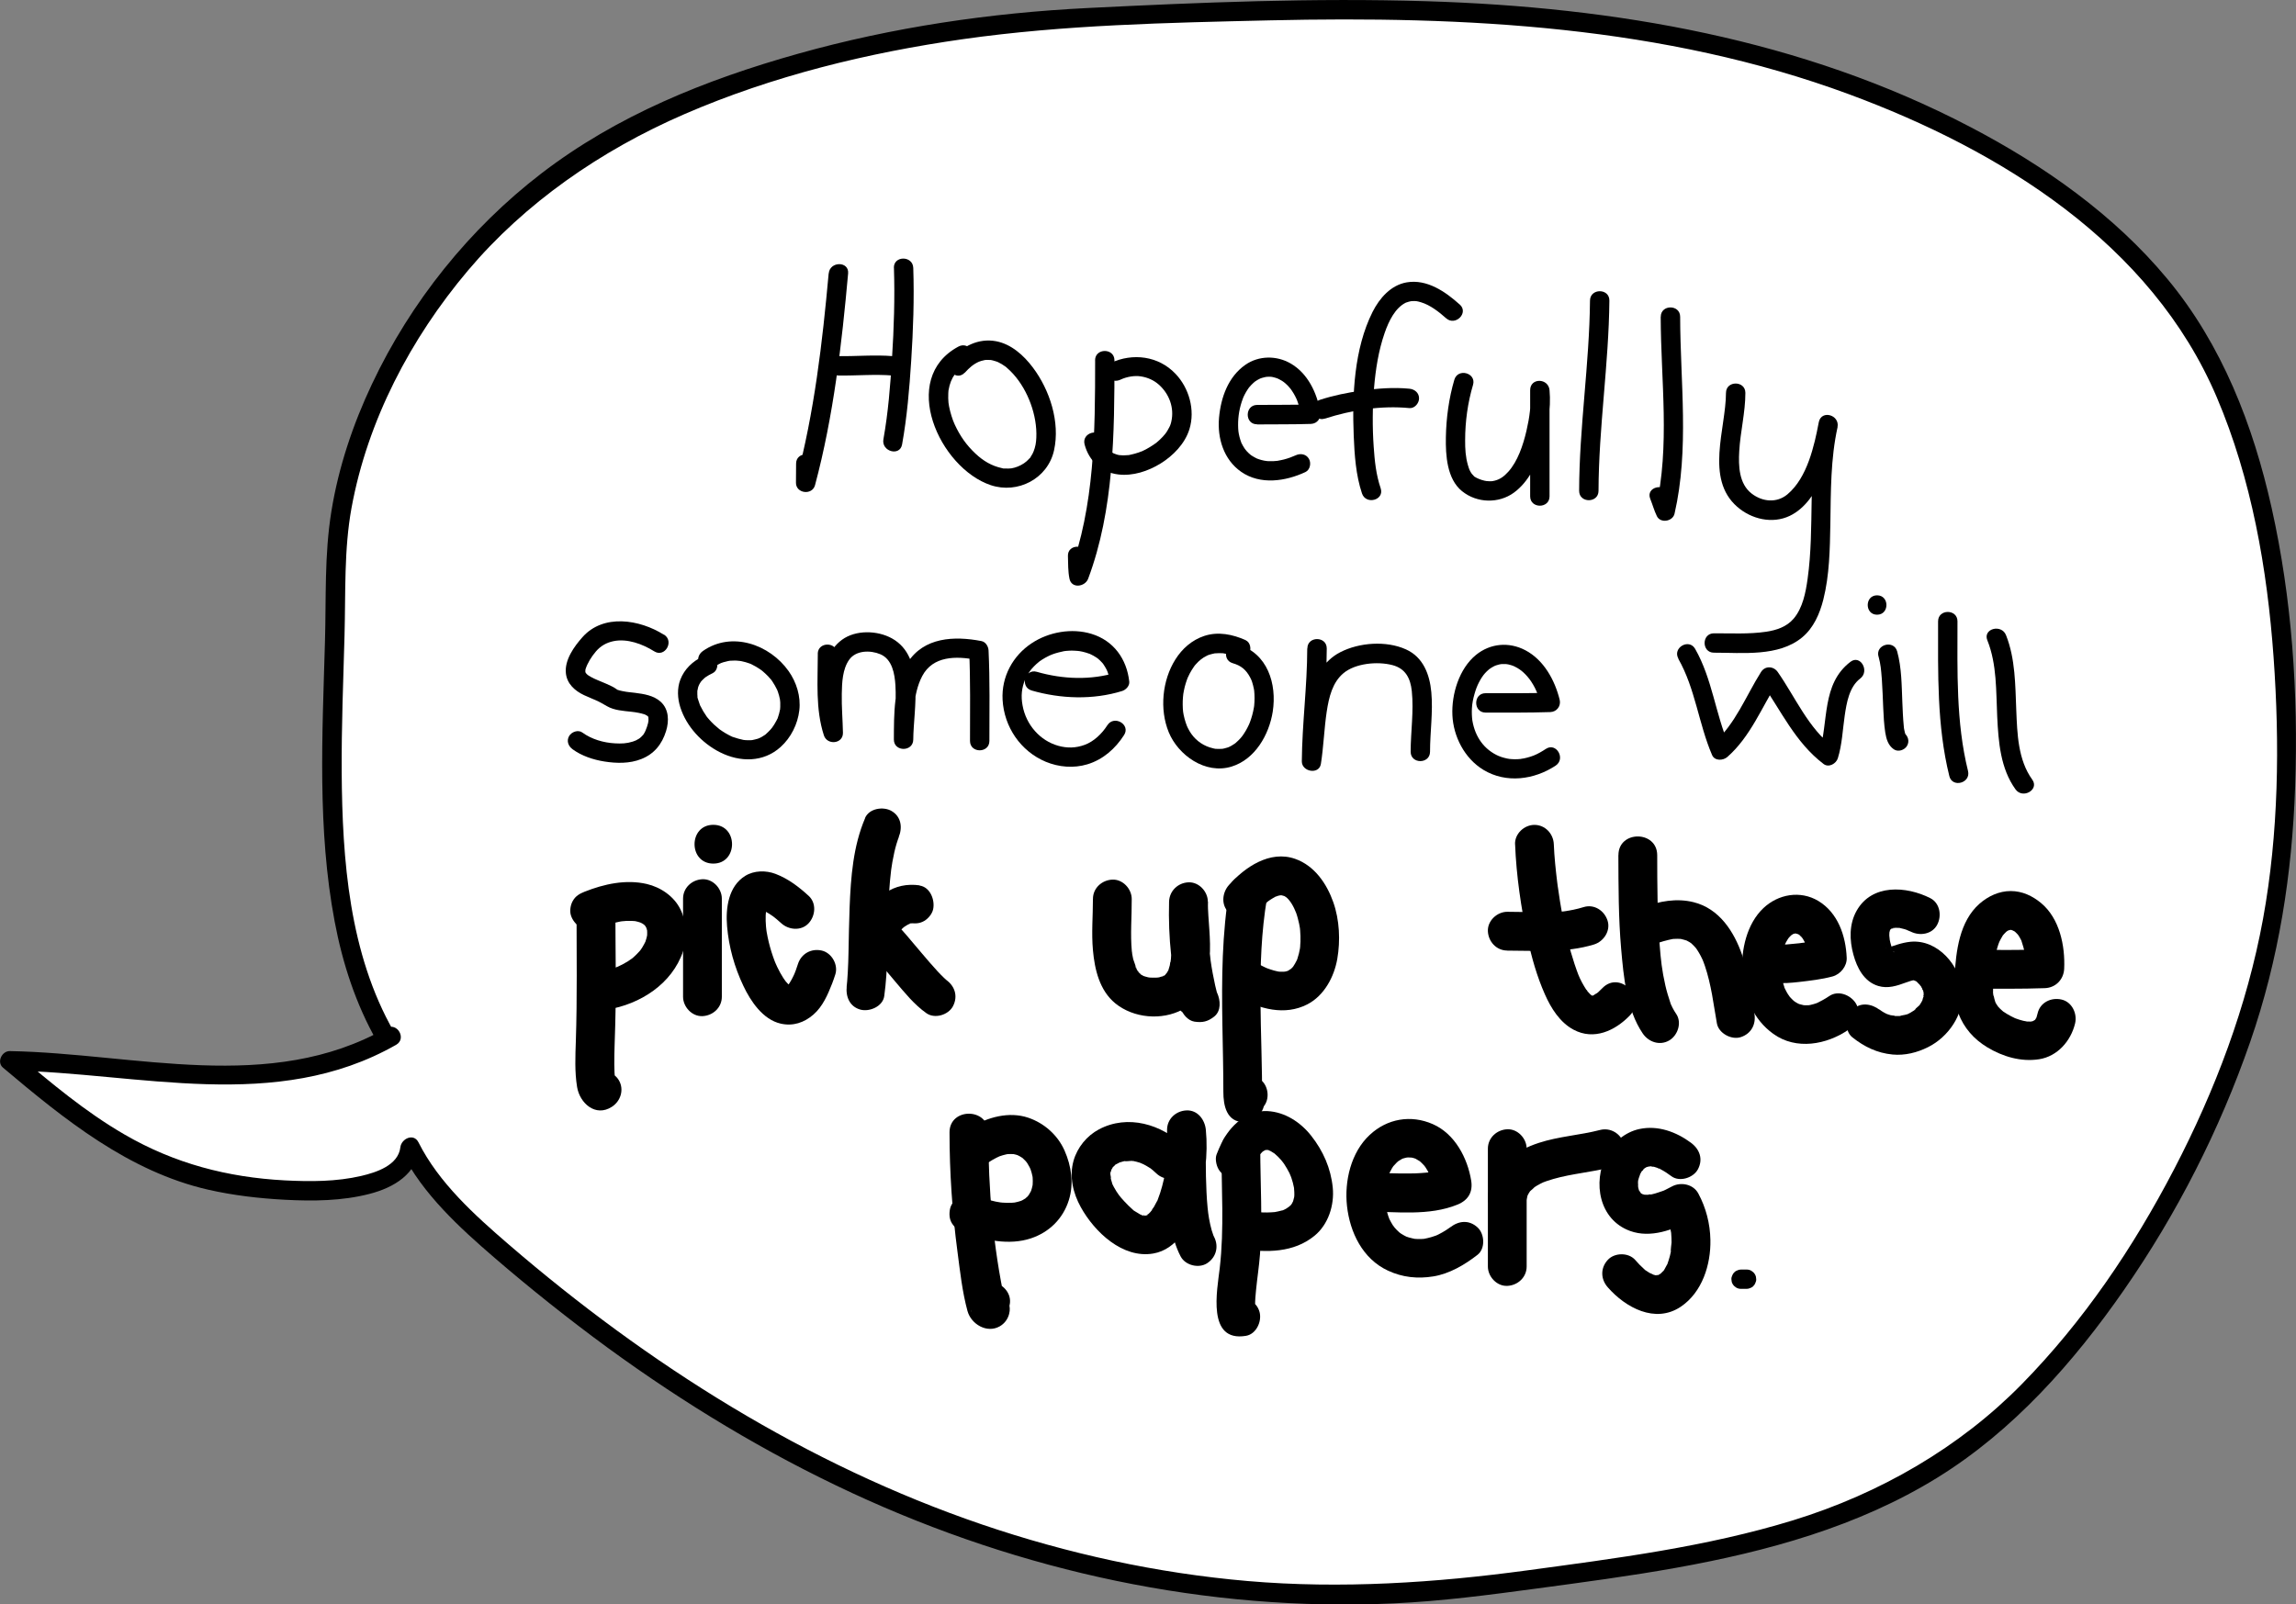 <?xml version="1.0" encoding="UTF-8"?><svg id="Layer_1" xmlns="http://www.w3.org/2000/svg" viewBox="0 0 355.26 248.32"><rect x="0" y="0" width="355.26" height="248.32" fill="#808080" stroke="none"/><defs><style>.cls-1,.cls-2{stroke-width:0px;}.cls-2{fill:#fff;}</style></defs><path class="cls-2" d="m59.62,160.4c-11.46-19.82-7.64-48.8-7.66-71.63-.02-25.29,17.82-52.29,39.41-65.35C113.77,9.88,143.09,3.92,168.86,2.71c29.84-1.4,60.66-2.63,89.85,2.77,29.29,5.42,66.83,21.01,82.04,48.04,12.68,22.54,14.84,57.24,11.73,83.23-3.46,29.01-22.24,64.89-44.4,83.99s-49.76,20.73-76.18,24.4c-58.63,8.14-110.95-13.84-155.19-52.29-4.71-4.09-10.68-9.99-13.26-15.31-.88,9.59-25.75,6.7-32.48,4.7-12.08-3.59-19.96-10.06-29.46-18.09,20.4.31,40.54,6.93,59.01-3.76"/><path class="cls-1" d="m60.92,159.64c-6.89-12.08-7.96-26.52-8.05-40.14-.04-7.08.24-14.15.44-21.23.18-6.57-.1-13.17,1.08-19.66,2.48-13.54,9.16-26.24,17.99-36.71s20.55-18.61,33.51-24.23c13.68-5.93,28.37-9.51,43.11-11.61,15.67-2.23,31.66-2.54,47.46-2.91,30.29-.69,61,.84,89.67,11.45,23.41,8.66,46.73,23.06,56.87,46.88,5.39,12.66,7.81,26.57,8.79,40.23.96,13.39.79,27.26-1.63,40.5-2.47,13.52-7.43,26.59-13.76,38.75s-14.03,23.55-23.58,33.28-21.87,16.9-35.34,21.05c-13.44,4.13-27.44,5.9-41.33,7.78s-28.64,2.88-43.11,1.63c-14-1.21-27.82-4.23-41.12-8.76-27.07-9.24-51.67-24.76-73.25-43.37-5.24-4.52-10.77-9.5-13.92-15.77-.74-1.47-2.64-.57-2.8.76-.32,2.81-3.75,3.9-6.05,4.44-3.84.9-7.91.89-11.83.69-8.88-.47-17.07-2.61-24.82-7.11-6.03-3.49-11.37-7.99-16.67-12.46l-1.06,2.56c20.09.36,41.14,6.63,59.77-3.97,1.68-.95.17-3.55-1.51-2.59-18.01,10.24-38.83,3.91-58.26,3.56-1.23-.02-2.07,1.71-1.06,2.56,9.43,7.96,19.46,16.09,31.79,18.9,3.87.88,7.87,1.34,11.83,1.55,4.34.23,8.87.19,13.1-.91,3.75-.97,7.31-3.06,7.78-7.22l-2.8.76c3.25,6.49,8.96,11.7,14.39,16.38s11.51,9.53,17.54,13.94c11.84,8.63,24.43,16.25,37.72,22.42,26.21,12.17,54.93,18.43,83.85,17.1,7.42-.34,14.75-1.31,22.11-2.3,7.19-.97,14.39-1.92,21.53-3.2,14.08-2.52,28.21-6.38,40.48-13.97,11.7-7.23,21.06-17.81,28.85-29.02,8.21-11.81,14.83-24.82,19.54-38.41,4.45-12.83,6.49-26,6.96-39.55.5-14.41-.49-29.01-3.64-43.1-2.86-12.81-7.68-25.27-16.14-35.45-8.25-9.94-19.11-17.56-30.49-23.51C278.87,6.04,249.85,1.09,220.78.19c-17.49-.54-35.01.18-52.47,1.05-15.09.75-30.18,2.97-44.73,7.05s-28.18,9.62-39.81,18.55c-11.12,8.54-20.23,19.91-26.21,32.59-2.95,6.24-5.17,12.85-6.28,19.68s-.8,13.5-1,20.26c-.41,14.4-1.19,29.01,1.5,43.25,1.22,6.48,3.28,12.81,6.55,18.55.96,1.68,3.55.17,2.59-1.51h0Z"/><path class="cls-1" d="m128.22,42.31c-.97,10.74-2.23,21.53-5.01,31.98l2.95.4c.02-.97.03-1.95.02-2.92-.02-1.93-3.02-1.93-3,0,0,.97,0,1.95-.02,2.92-.04,1.69,2.51,2.03,2.95.4,2.86-10.7,4.13-21.77,5.12-32.77.17-1.92-2.83-1.91-3,0h0Z"/><path class="cls-1" d="m138.32,41.47c.15,4.66,0,9.34-.3,13.99-.26,4.19-.59,8.4-1.33,12.53-.34,1.89,2.55,2.7,2.89.8.77-4.27,1.13-8.62,1.41-12.94.31-4.78.48-9.59.32-14.38-.06-1.93-3.06-1.93-3,0h0Z"/><path class="cls-1" d="m138.14,55.12c-2.8-.23-5.61.04-8.41,0-.78,0-1.54.7-1.5,1.5s.66,1.49,1.5,1.5c2.8.04,5.61-.23,8.41,0,.78.06,1.53-.74,1.5-1.5-.04-.87-.66-1.43-1.5-1.5h0Z"/><path class="cls-1" d="m149.29,57.68c.7-.76,1.28-1.3,2.23-1.72-.23.1.22-.08.31-.1.17-.05.35-.09.53-.13.42-.09-.19.01.06-.01.09,0,.17-.02.26-.02.22,0,.43,0,.65.02.23.02-.24-.04-.01,0,.11.02.21.04.32.07.17.04.34.1.5.15.08.03.17.06.25.09-.26-.1-.04-.02,0,0,.2.1.41.21.6.32.18.11.36.23.53.35.25.18.02,0,.26.21.36.31.7.64,1.02,1,2.26,2.51,3.71,6.41,3.55,9.84-.04.77-.11,1.33-.46,2.23.1-.27-.08.16-.12.24-.09.17-.19.34-.3.5-.17.27.08-.03-.2.25-.13.14-.27.28-.41.41-.5.45-1.22.82-1.88,1-.1.03-.57.12-.48.11s-.38.03-.48.03c-.18,0-.36,0-.55-.01-.42-.01,0,.04-.42-.05-1.6-.34-2.91-1.12-4.11-2.25-1.41-1.32-2.4-2.74-3.23-4.54-.32-.69-.68-1.83-.86-2.77-.09-.46-.11-.66-.13-1.28,0-.25,0-.5.01-.75,0-.1.01-.2.02-.3.04-.47-.06.28.02-.18.33-1.97,1.26-3.21,3.04-4.16s.19-3.5-1.51-2.59c-9.25,4.96-2.94,18.79,5,21.45,4.19,1.4,8.82-1.01,9.79-5.38s-.66-9.37-3.29-12.85c-1.41-1.87-3.32-3.6-5.69-4.05-2.71-.5-5.15.78-6.95,2.74-1.3,1.42.81,3.55,2.12,2.12h0Z"/><path class="cls-1" d="m169.45,55.77c0,11.02-.06,22.55-3.97,33h2.89c-.18-.89-.1-1.81-.13-2.71-.07-1.93-3.07-1.93-3,0,.04,1.19,0,2.34.24,3.51.32,1.58,2.42,1.26,2.89,0,4-10.69,4.07-22.54,4.07-33.8,0-1.93-3-1.93-3,0h0Z"/><path class="cls-1" d="m173.39,58.75c1.01-.47,2.21-.64,3.1-.5,1.1.16,2.05.61,2.78,1.25,1.63,1.42,2.47,3.62,1.96,5.78-.04.19-.1.38-.17.56,0,0-.15.37-.06.15s-.07.14-.08.15c-.1.18-.19.36-.3.54-.06.09-.11.18-.17.26-.04.05-.31.42-.11.16-.27.34-.57.66-.89.96-.16.15-.33.3-.5.44.01-.01-.33.26-.17.13.11-.09-.25.17-.29.2-.38.26-.77.49-1.17.71-.2.11-.41.2-.61.3-.27.12-.07.03-.02,0-.17.07-.33.13-.5.19-.41.14-.84.26-1.27.35-.08.02-.17.03-.25.05-.41.09.31,0-.1.01-.25.01-.49.04-.74.04-.22,0-.44-.02-.66-.04-.23-.02.35.09,0,0-.11-.03-.23-.05-.34-.08-.13-.03-.73-.29-.39-.12-.2-.1-.4-.21-.59-.33-.31-.2.2.22-.06-.04-.08-.08-.17-.16-.25-.24-.07-.07-.13-.15-.2-.22-.07-.08-.05-.06.05.07-.05-.07-.1-.13-.14-.2-.13-.22-.27-.45-.37-.69.03.06.09.25,0-.03-.06-.19-.12-.37-.17-.56-.5-1.86-3.39-1.07-2.89.8.68,2.54,2.58,4.31,5.2,4.63,2.27.28,4.64-.51,6.55-1.69s3.77-3.04,4.47-5.32c.91-2.96-.05-6.36-2.16-8.57-2.64-2.77-6.61-3.26-10.01-1.68-.73.34-.92,1.4-.54,2.05.44.75,1.32.88,2.05.54h0Z"/><path class="cls-1" d="m194.51,65.69c2.77-.03,5.55.01,8.32-.08,1.04-.04,1.62-.93,1.45-1.9-.51-2.92-1.93-5.93-4.59-7.46-2.16-1.25-4.92-1.23-6.99.21-2.67,1.86-3.8,5.07-4.08,8.21s.72,6.47,3.42,8.35c2.97,2.07,6.87,1.48,9.95.04.73-.34.92-1.4.54-2.05-.44-.75-1.32-.88-2.05-.54-.48.22-1.14.47-1.8.64-.3.08-.6.13-.9.19-.28.05.09,0-.19.03-.17.01-.34.03-.5.04-.3.01-.61.01-.91,0-.14,0-.27-.02-.41-.04.29.03-.1-.02-.19-.04-.26-.05-.51-.12-.76-.2-.12-.04-.24-.08-.36-.13-.16-.06.05.02.07.03-.1-.04-.19-.09-.28-.14-.22-.11-.43-.25-.65-.38-.05-.03-.1-.07-.15-.11.02.01.19.15.06.04-.11-.09-.22-.19-.33-.29-.18-.17-.35-.36-.51-.56.19.23-.07-.1-.11-.16-.08-.13-.16-.26-.24-.39-.07-.12-.12-.24-.19-.36-.13-.25.03.12-.07-.15-.11-.29-.2-.59-.28-.89-.04-.17-.08-.34-.11-.51-.01-.06-.06-.43-.04-.22-.04-.35-.06-.71-.06-1.06-.01-1.4.22-2.75.73-4.1.03-.07.05-.14.08-.21.09-.23-.08.18.02-.05.06-.13.12-.26.19-.39.14-.26.28-.52.45-.77.07-.11.15-.21.22-.32-.15.21.01-.02.08-.09.18-.21.38-.42.59-.61.09-.08.18-.15.27-.23-.2.16-.05.04.06-.04.2-.13.4-.26.62-.36.05-.03.36-.16.16-.08s.15-.05.22-.07c.22-.07.44-.11.66-.16.09-.02-.3.02.01,0,.1,0,.21-.01.31-.02s.21,0,.31,0c.07,0,.49.05.27.02s.11.02.16.04c.1.02.21.05.31.08s.2.06.31.1c.14.05.36.16.09.03.25.13.5.25.73.4.11.07.22.15.33.23-.24-.17.02.02.11.1.22.19.42.39.61.61.1.11.2.23.29.34-.17-.22.1.15.15.23.18.27.35.55.5.84.08.15.15.31.22.46s.01.02,0-.01c.04.09.08.19.11.29.3.78.5,1.6.64,2.42l1.45-1.9c-2.77.09-5.55.05-8.32.08-1.93.02-1.93,3.02,0,3h0Z"/><path class="cls-1" d="m225.87,47.14c-2.21-1.99-5.06-3.97-8.2-3.44-2.46.42-4.21,2.44-5.29,4.57-2.87,5.72-3.17,12.89-2.92,19.16.12,2.96.33,6.11,1.28,8.94.61,1.82,3.51,1.04,2.89-.8-.72-2.13-.93-4.24-1.08-6.44-.21-3.04-.19-6.11.06-9.14.24-2.84.69-5.71,1.62-8.41.67-1.95,1.67-3.94,3.3-4.74.14-.07.74-.23.95-.24.64-.02.77,0,1.41.19,1.39.42,2.73,1.45,3.86,2.46,1.43,1.29,3.56-.83,2.12-2.12h0Z"/><path class="cls-1" d="m205.01,64.79c4.13-1.34,8.73-2.05,13.06-1.63.81.08,1.5-.75,1.5-1.5,0-.88-.69-1.42-1.5-1.5-2.47-.24-4.95-.04-7.39.3-2.19.3-4.37.75-6.47,1.43-1.83.59-1.05,3.49.8,2.89h0Z"/><path class="cls-1" d="m225.04,58.74c-.85,2.87-1.27,5.96-1.32,8.95-.05,2.77.16,6.44,2.5,8.33s5.7,1.92,8.01.24,3.61-4.48,4.42-7.16,1.37-5.83,1.11-8.71c-.17-1.89-3-1.96-3,0v16.43c0,1.93,3,1.93,3,0v-16.43h-3c.2,2.22-.09,4.2-.57,6.28-.53,2.28-1.37,4.74-2.81,6.34-.67.74-1.27,1.17-2.09,1.38-.14.03-.28.07-.42.09.28-.04-.04,0-.11,0-.13,0-.25,0-.38,0,0,0-.5-.04-.22,0-.57-.07-1.18-.26-1.67-.51-.1-.05-.2-.11-.3-.17-.21-.14.24.23-.08-.05-.07-.07-.45-.52-.32-.33-.4-.55-.48-.83-.66-1.43-.37-1.28-.44-2.52-.43-3.86,0-2.87.4-5.8,1.22-8.56.55-1.85-2.34-2.65-2.89-.8h0Z"/><path class="cls-1" d="m246.02,46.52c-.09,9.84-1.66,19.6-1.68,29.45,0,1.93,3,1.93,3,0,.03-9.85,1.59-19.61,1.68-29.45.02-1.93-2.98-1.93-3,0h0Z"/><path class="cls-1" d="m256.96,49.04c.02,9.85,1.47,19.97-.76,29.68l2.74-.36c-.3-.63-.46-1.31-.71-1.96-.71-1.77-3.61-1-2.89.8.36.89.6,1.8,1.02,2.67.55,1.17,2.46.85,2.74-.36,2.3-10,.89-20.34.87-30.48,0-1.93-3-1.93-3,0h0Z"/><path class="cls-1" d="m267.06,60.82c-.01,5.53-3.26,13.25,1.73,17.61,2.2,1.93,5.44,2.7,8.14,1.41,2.41-1.15,3.97-3.62,5.02-5.97,1.11-2.48,1.85-5.1,2.37-7.77.36-1.88-2.47-2.7-2.89-.8-1.78,8.01-.61,16.22-1.74,24.29-.29,2.09-.75,4.5-2.16,6.16-1.08,1.27-2.66,1.79-4.27,2.03-2.65.39-5.39.23-8.06.24-1.93,0-1.93,3,0,3,4.41-.01,10.01.66,13.66-2.38,1.76-1.46,2.71-3.66,3.26-5.83.96-3.8,1.02-7.84,1.09-11.74.08-5.02.03-10.05,1.12-14.98l-2.89-.8c-.73,3.75-1.8,8.64-4.87,11.22-1.65,1.38-3.86,1.17-5.53-.11-1.98-1.52-2.06-4.29-1.93-6.56.17-3.02.95-6,.95-9.03,0-1.93-3-1.93-3,0h0Z"/><path class="cls-1" d="m102.71,98.23c-3.73-2.35-9.34-3.28-12.59.39-1.29,1.45-2.78,3.52-2.56,5.58.17,1.64,1.39,2.72,2.81,3.39.37.17.74.33,1.12.49.14.06.28.12.42.18.08.03.16.07.24.1.39.16-.16-.07.06.03.6.26,1.14.58,1.71.91,1.13.65,2.5.72,3.76.86.16.02.32.04.48.06.26.03-.23-.04.19.03.3.05.61.1.91.18.14.04.28.08.42.12.07.02.13.05.2.07,0,0-.27-.13-.12-.05.12.06.23.13.35.19.05.03.22.16.04.02-.19-.16.04.05.06.07.06.07.14.2-.05-.09,0,.01.07.12.08.12.13.01.13.41.05.09.04.17.06.36.04.08.02.21.01.42,0,.63.03-.28-.04.18-.06.26-.05.19-.1.39-.17.58-.14.42-.31.82-.56,1.19-.07.1-.5.52-.65.61-.45.27-.55.32-.98.46-.97.3-1.71.33-2.78.27-1.74-.1-3.58-.62-5.02-1.67-.65-.48-1.67-.11-2.05.54-.44.76-.12,1.57.54,2.05,1.41,1.03,3.2,1.62,4.91,1.89,1.89.3,3.91.34,5.72-.38,2-.79,3.2-2.3,3.83-4.33.48-1.56.45-3.37-.84-4.54-1.09-.98-2.59-1.2-3.98-1.38-.3-.04-.6-.07-.89-.1-.16-.02-.31-.04-.47-.06-.08,0-.3-.04.06,0-.09-.01-.18-.03-.28-.04-.26-.05-.52-.09-.77-.16-.12-.03-.24-.08-.36-.11-.18-.04.23.17-.04-.03-.51-.38-1.1-.65-1.68-.9-.38-.17-.76-.32-1.14-.48-.08-.03-.16-.07-.24-.1-.21-.09.21.09,0,0-.17-.08-.35-.15-.52-.23-.27-.13-.53-.27-.79-.43-.12-.07-.33-.25-.11-.06-.14-.11-.26-.24-.38-.37.18.2.07.08-.03-.07-.11-.17.12.26.03.08-.02-.04-.04-.1-.05-.15-.05-.26,0,.04,0,.08,0-.08-.01-.15-.01-.23,0-.08,0-.16.01-.24-.02.23-.02.09.02-.06.28-.9.89-1.91,1.61-2.75s1.61-1.35,2.69-1.58c2.14-.45,4.51.43,6.33,1.57,1.64,1.03,3.15-1.56,1.51-2.59h0Z"/><path class="cls-1" d="m110.29,103.35c.39-.27.8-.51,1.23-.71-.25.12.02,0,.08-.03.11-.04.21-.08.32-.11.23-.07.47-.13.71-.18.11-.02.22-.04.32-.06-.32.05-.02,0,.06,0,.2,0,.39-.02.59-.02.22,0,.43,0,.65.03.05,0,.48.07.12,0,.13.02.26.04.39.07.41.08.81.2,1.2.34.1.04.21.08.31.12-.27-.12,0,0,.06.04.22.11.43.22.64.34.19.11.38.23.56.35.09.06.18.13.27.19.06.04.29.22.07.05.34.28.67.58.98.9.15.16.29.33.44.5.28.33-.16-.24.09.11.05.07.1.14.15.22.27.4.5.82.71,1.25.03.05.11.26,0,0,.04.1.08.2.12.3.07.2.14.41.19.62.05.19.09.38.13.57.01.06.05.48.02.12.01.13.02.26.03.39.01.22.01.44,0,.66,0,.09-.01.18-.02.26-.02.43.07-.29-.01.13-.09.46-.2.89-.36,1.33s.13-.23-.08.17c-.05.09-.09.18-.13.26-.1.2-.22.39-.34.59-.11.17-.22.33-.34.5-.15.23,0,.01.02-.03-.08.1-.17.2-.25.3-.22.25-.47.48-.72.71-.32.28.17-.1-.17.13-.16.11-.32.21-.49.31-.14.08-.28.14-.42.21.31-.16.05-.02-.12.04-.31.1-.61.16-.93.23s.28.01.08-.01c-.07,0-.16.02-.23.02-.15.01-.3.02-.45.01s-.3,0-.46-.02c-.18-.01-.54-.08-.15,0-.65-.13-1.24-.31-1.86-.52-.2-.07.34.16.05.02-.07-.03-.15-.07-.22-.1-.13-.06-.26-.13-.39-.2-.32-.17-.63-.35-.93-.55-.14-.09-.27-.19-.41-.28-.05-.04-.11-.08-.16-.12-.27-.19.2.16.03.02-.27-.22-.53-.44-.79-.68-.24-.23-.47-.46-.69-.71-.11-.12-.21-.25-.32-.37-.04-.05-.08-.1-.12-.15.26.32.06.08,0,0-.38-.54-.71-1.09-1-1.69-.17-.35.07.22-.06-.14-.06-.17-.12-.33-.17-.5s-.29-.77-.21-.91c-.05.09.03.37.01.07,0-.08-.01-.16-.02-.25,0-.16,0-.32,0-.49,0-.05,0-.11.01-.16.02-.36-.04.12,0,.04.05-.13.06-.29.09-.43.04-.16.1-.3.15-.46-.12.37-.02.06.08-.12.07-.13.17-.26.24-.39.14-.25-.2.18-.05.07.07-.06.13-.16.2-.23.11-.12.24-.23.36-.35.06-.05.12-.1.18-.15-.26.27-.09.07,0,0,.35-.24.72-.45,1.11-.63.73-.34.92-1.4.54-2.05-.44-.75-1.32-.88-2.05-.54-1.58.74-2.86,1.95-3.49,3.59-.52,1.35-.44,2.9-.01,4.26.94,2.99,3.36,5.58,6.14,6.98,3.09,1.56,6.71,1.6,9.38-.81,1.61-1.45,2.65-3.54,2.9-5.68s-.43-4.33-1.65-6.06c-2.93-4.15-8.83-6.23-13.27-3.12-.66.46-.97,1.31-.54,2.05.38.66,1.39,1.01,2.05.54h0Z"/><path class="cls-1" d="m126.54,101.21c0,4.22-.38,8.51.94,12.6.5,1.56,2.98,1.35,2.95-.4-.04-2.01-.22-4.02-.18-6.04.03-1.73.11-3.81,1.15-5.27s3.26-1.5,4.82-.84c1.84.78,2.22,3.04,2.33,4.81.17,2.8-.22,5.6-.24,8.4h3c.01-3.18-.14-6.94,1.39-9.84,1.66-3.14,5.26-3.11,8.36-2.51l-1.1-1.45c.21,4.67.13,9.34.13,14.01,0,1.93,3,1.93,3,0,0-4.67.09-9.34-.13-14.01-.03-.62-.44-1.32-1.1-1.45-4.2-.81-8.9-.62-11.43,3.34-2.18,3.41-2.1,8.01-2.12,11.9,0,1.93,2.99,1.93,3,0,.03-4.79,1.91-12.75-3.29-15.65-2.26-1.26-5.61-1.35-7.74.21s-2.68,4.01-2.93,6.38c-.28,2.67,0,5.34.06,8.01l2.95-.4c-1.23-3.82-.83-7.85-.83-11.8,0-1.93-3-1.93-3,0h0Z"/><path class="cls-1" d="m159.62,106.87c4.51,1.3,9.5,1.48,14.01.08.57-.18,1.17-.79,1.1-1.45-.38-3.5-2.42-6.36-5.86-7.4-3.03-.92-6.57-.3-9.2,1.43-2.96,1.94-4.73,5.21-4.54,8.77.23,4.2,2.78,7.97,6.68,9.6,2.02.84,4.32,1.03,6.42.4,2.44-.73,4.35-2.43,5.7-4.54,1.04-1.63-1.55-3.14-2.59-1.51-.85,1.33-2.11,2.52-3.5,3.03s-2.72.53-4.09.15c-2.82-.79-4.99-3.24-5.53-6.25-.27-1.47-.14-2.69.4-4.03.06-.16,0-.02,0,.01.04-.09.08-.18.13-.27.07-.13.14-.26.21-.39.17-.3.35-.58.56-.85-.14.18.09-.1.13-.15.11-.13.22-.25.34-.37.24-.24.48-.47.75-.68.13-.11,0,0-.02.01.06-.04.12-.09.17-.13.14-.1.28-.19.42-.28.28-.18.58-.34.88-.49.44-.22.9-.4,1.59-.58.77-.2.94-.23,1.63-.27.28-.02.56-.02.84,0,.16,0,.32.01.48.03.09,0,.5.07.22.02.36.06.71.13,1.06.24.15.04.3.09.45.15.32.11-.05-.04.26.1s.59.3.87.48c.07.04.37.26.28.19-.08-.06.22.2.3.27.11.11.22.22.33.34.06.06.12.14.18.2-.1-.12-.05-.07.01.02.2.29.38.59.54.9.09.18.19.43.3.82.11.37.19.85.21,1.04l1.1-1.45c-4.02,1.25-8.39,1.08-12.41-.08-1.86-.54-2.65,2.36-.8,2.89h0Z"/><path class="cls-1" d="m192.75,99.08c-2.02-.9-4.27-1.37-6.43-.65-1.89.63-3.4,1.96-4.45,3.63-2.04,3.23-2.48,7.73-1.03,11.27s5.66,6.58,9.74,5.31c3.62-1.12,5.79-4.93,6.35-8.49.67-4.3-.8-9.07-5.38-10.39-1.86-.53-2.65,2.36-.8,2.89,1.25.36,2.04.98,2.68,2.19.08.15.15.3.22.45-.13-.3.05.14.08.23.12.37.21.74.29,1.13.02.09.03.17.04.26,0-.06-.03-.3,0,0,.02.18.03.35.04.53.02.41.02.81,0,1.22-.01.18-.03.36-.04.55,0,.06-.04.3,0,.01-.01.09-.03.18-.04.27-.07.41-.16.82-.27,1.22-.1.36-.21.7-.34,1.05-.09.24-.15.39-.37.82-.17.34-.36.66-.57.98-.1.15-.2.29-.3.43.18-.24-.16.19-.21.25-.24.27-.5.51-.77.75-.05.04-.22.18.01,0-.06.05-.13.1-.2.14-.15.1-.3.2-.46.29-.14.08-.28.15-.43.22-.2.1.23-.09.02-.01-.08.03-.15.06-.23.08-.16.05-.31.1-.47.13-.1.02-.2.04-.3.06-.29.06.16,0-.03,0-.34.02-.68.02-1.02,0-.23-.02.24.04,0,0-.09-.02-.18-.03-.27-.05-.21-.05-.41-.1-.62-.17-1.34-.43-2.44-1.34-3.13-2.52-.09-.16-.18-.32-.26-.48-.03-.05-.24-.54-.13-.27-.16-.39-.28-.79-.39-1.19-.23-.92-.26-1.2-.28-2.15,0-.39,0-.77.04-1.16.02-.19.03-.39.06-.58-.03.26.06-.35.09-.46.07-.38.17-.75.28-1.11.05-.18.11-.36.18-.54.03-.09.07-.18.1-.26.16-.43-.12.26.07-.16.17-.38.36-.75.58-1.1.12-.19.24-.38.37-.56.03-.04.17-.22,0-.02.08-.1.17-.21.26-.3.26-.29.54-.57.85-.81-.23.19.24-.16.32-.22.16-.1.33-.2.5-.28.08-.04.15-.08.23-.11s-.17.05.12-.04c.19-.06.37-.12.57-.16.09-.02.17-.04.26-.06.42-.09-.3.02.14-.02.21-.02.42-.03.63-.03.61,0,.58,0,1.16.13.49.11,1.05.3,1.42.46.74.33,1.61.22,2.05-.54.37-.64.21-1.72-.54-2.05h0Z"/><path class="cls-1" d="m202.27,100.37c-.01,5.83-.79,11.63-.84,17.46-.01,1.64,2.68,2.11,2.95.4.42-2.66.51-5.48.9-8.07.35-2.3.9-4.56,2.61-5.98,1.8-1.5,5.18-1.86,7.56-1.24,2.02.53,2.79,2.03,3,4.03.32,3.11-.17,6.26-.18,9.38,0,1.93,2.99,1.93,3,0,0-3.06.48-6.15.2-9.21-.25-2.74-1.25-5.43-3.92-6.63-3.04-1.38-7.24-1.08-10.18.44-2.56,1.32-3.98,3.89-4.63,6.6-.77,3.23-.73,6.63-1.24,9.87l2.95.4c.05-5.83.83-11.63.84-17.46,0-1.93-3-1.93-3,0h0Z"/><path class="cls-1" d="m229.85,110.29c3.34,0,6.69.03,10.03-.08.99-.03,1.68-.93,1.45-1.9-.75-3.04-2.45-6.16-5.31-7.67-2.53-1.33-5.43-1.08-7.65.73-2.6,2.13-3.79,6.07-3.64,9.33s1.85,6.67,4.81,8.46c3.51,2.12,7.84,1.53,11.16-.66,1.61-1.06.1-3.66-1.51-2.59-.59.39-1.26.78-1.87,1.02-.33.13-.68.24-1.02.33-.17.04-.34.08-.51.12-.07.01-.6.09-.44.08-.33.04-.66.05-.98.05-.16,0-.32,0-.48-.02,0,0-.52-.05-.23-.01-.31-.04-.62-.11-.92-.19-.15-.04-.3-.08-.44-.13-.05-.02-.56-.22-.36-.13-2.31-1-3.7-2.99-4.12-5.51-.07-.44-.11-1.28-.07-1.9.04-.77.19-1.48.41-2.25.2-.69.38-1.18.68-1.76.32-.62.62-1.06.94-1.42.18-.2.37-.38.58-.56.32-.28-.24.16.1-.08.1-.07.21-.14.31-.21.21-.13.42-.24.64-.34-.34.15.02,0,.08-.02.15-.04.3-.09.45-.13.11-.03.23-.05.34-.07-.39.07-.02,0,.06,0,.23,0,.46,0,.69,0,.08,0,.45.08.07,0,.12.02.23.04.35.07.27.06.54.15.8.25-.34-.13.04.02.09.05.15.08.3.15.45.24.11.07.22.13.33.21.05.03.47.36.23.16.25.2.49.42.71.65.1.1.2.21.29.32.03.04.37.46.23.27.97,1.29,1.48,2.58,1.86,4.11l1.45-1.9c-3.34.11-6.69.08-10.03.08-1.93,0-1.93,3,0,3h0Z"/><path class="cls-1" d="m259.69,101.97c2.63,4.62,3.14,10.05,5.22,14.89.41.95,1.71.87,2.36.3,3.57-3.13,5.32-7.68,7.8-11.62h-2.59c3.09,4.42,5.29,9.37,9.69,12.71.81.61,1.95-.07,2.2-.9.66-2.13.74-4.38,1.06-6.58.29-1.98.7-4.46,2.4-5.75,1.51-1.16.02-3.76-1.51-2.59-4.52,3.45-3.35,9.29-4.84,14.12l2.2-.9c-3.9-2.97-5.87-7.71-8.61-11.64-.65-.93-1.96-1-2.59,0-2.34,3.71-3.96,8.06-7.33,11.01l2.36.3c-2.09-4.86-2.57-10.24-5.22-14.89-.95-1.68-3.55-.17-2.59,1.51h0Z"/><path class="cls-1" d="m290.67,101.61c.16.58.27,1.17.35,1.77-.04-.27.02.22.02.22.02.16.03.32.05.48.04.36.06.72.09,1.08.1,1.46.15,2.92.21,4.37.06,1.29.12,2.58.32,3.86.16,1,.45,1.98,1.32,2.58.67.46,1.66.13,2.05-.54.43-.74.13-1.59-.54-2.05.29.2.15.11.35.36-.04-.05-.07-.11-.1-.16-.11-.23.06.34.04.08,0-.08-.05-.17-.08-.25-.05-.2-.09-.39-.13-.59-.02-.11-.04-.23-.05-.34.06.39,0-.04,0-.1-.12-1.23-.17-2.45-.22-3.68-.11-2.61-.1-5.34-.8-7.88-.51-1.86-3.41-1.07-2.89.8h0Z"/><path class="cls-1" d="m290.44,95.14c1.93,0,1.93-3,0-3s-1.93,3,0,3h0Z"/><path class="cls-1" d="m299.88,96.16c0,8-.2,16.13,1.74,23.96.46,1.87,3.36,1.08,2.89-.8-1.87-7.56-1.63-15.43-1.63-23.16,0-1.93-3-1.93-3,0h0Z"/><path class="cls-1" d="m307.5,99.09c1.5,3.74,1.34,7.89,1.53,11.84s.51,8.02,2.83,11.24c1.12,1.55,3.72.05,2.59-1.51-2.21-3.07-2.32-7.08-2.47-10.71-.16-3.88-.13-7.98-1.59-11.65-.71-1.77-3.61-1-2.89.8h0Z"/><path class="cls-1" d="m89.21,140.93c0,6.73.11,13.47-.11,20.19-.08,2.36-.19,4.76.19,7.1.4,2.5,2.84,4.73,5.39,3.08,1.36-.88,1.92-2.66,1.08-4.1-.79-1.35-2.74-1.96-4.1-1.08-.47.28-.06.3,1.23.07.77-.3,1.36-.15,1.77.45-.06-.06.68.84.6.82-.14-.03-.19-1.22-.09-.23-.08-.83-.11-1.66-.12-2.49-.01-1.99.09-3.98.14-5.96.17-5.94.03-11.9.03-17.84,0-3.86-6-3.87-6,0h0Z"/><path class="cls-1" d="m92.04,143.82c1.27-.51,2.58-.94,3.93-1.19.14-.03.27-.04.41-.07.2-.04-.82.09-.27.04.27-.03.55-.05.82-.07.5-.02.99,0,1.49.04.45.03-.81-.14-.38-.05.1.02.2.04.3.06.21.04.41.1.61.16.17.05.81.31.2.05s.07.05.23.14c.14.08.27.2.42.27s-.66-.57-.35-.27c.07.06.14.12.21.19.11.11.21.23.32.34.26.25-.47-.67-.28-.36.05.09.12.17.17.25.08.13.15.27.22.4.21.39-.18-.38-.18-.44,0,.07.07.19.09.25.05.15.09.3.13.45.02.08.03.15.05.23.11.46-.07-.81-.06-.45s.04.7.01,1.05c-.06.71.14-.74.03-.21-.04.18-.07.37-.12.55s-.11.37-.17.55c-.03.09-.07.17-.09.25-.12.36.37-.79.14-.34-.18.36-.36.71-.57,1.05-.11.17-.23.33-.34.49-.24.35.5-.61.22-.28-.09.11-.18.21-.27.32-.3.34-.62.65-.95.95-.1.09-.2.17-.3.25-.04.04-.09.07-.13.11-.24.21.61-.44.33-.26-.25.16-.48.34-.73.5-.49.31-1,.58-1.53.82-.06.03-.12.05-.18.08-.31.15.68-.27.36-.15-.15.05-.29.11-.43.17-.32.12-.65.23-.98.32-.68.2-1.37.35-2.07.46s-1.45.8-1.79,1.38c-.38.64-.54,1.59-.3,2.31.55,1.69,2.02,2.36,3.69,2.1,5.1-.82,10.04-3.97,11.74-9.02.72-2.14.58-4.5-.42-6.52s-3.06-3.4-5.19-3.9c-3.23-.75-6.62,0-9.64,1.2-.75.3-1.37.65-1.79,1.38-.38.64-.54,1.59-.3,2.31.45,1.4,2.13,2.72,3.69,2.1h0Z"/><path class="cls-1" d="m105.69,139.08c0,5.06,0,10.13,0,15.19h6v-.89c0-1.57-1.38-3.07-3-3s-3,1.32-3,3v.89c0,1.57,1.38,3.07,3,3s3-1.32,3-3c0-5.06,0-10.13,0-15.19,0-1.57-1.38-3.07-3-3s-3,1.32-3,3h0Z"/><path class="cls-1" d="m110.37,133.66c3.86,0,3.87-6,0-6s-3.87,6,0,6h0Z"/><path class="cls-1" d="m125.11,138.64c-1.53-1.4-3.17-2.65-5.12-3.39-1.48-.56-3.3-.54-4.68.31-2.61,1.61-3.05,5-2.81,7.8.27,3.21,1.14,6.31,2.52,9.22,1.13,2.39,3.02,5.22,5.78,5.85,1.9.43,3.63-.15,5.07-1.41s2.21-3.08,2.88-4.78c.18-.47.35-.95.5-1.43.48-1.5-.56-3.34-2.1-3.69-1.64-.37-3.18.49-3.69,2.1-.2.64-.43,1.27-.69,1.89l.3-.72c-.34.8-.74,1.59-1.27,2.29l.47-.61c-.24.31-.51.6-.82.85l.61-.47c-.19.15-.4.28-.63.37l.72-.3c-.18.08-.37.13-.57.16l.8-.11c-.19.02-.38.02-.57,0l.8.11c-.22-.03-.44-.1-.65-.18l.72.3c-.28-.12-.54-.28-.78-.47l.61.47c-.46-.36-.86-.79-1.22-1.25l.47.61c-.79-1.03-1.39-2.19-1.89-3.37l.3.72c-.81-1.92-1.38-3.96-1.66-6.03l.11.8c-.15-1.16-.22-2.34-.07-3.5l-.11.8c.07-.49.17-.98.37-1.44l-.3.72c.1-.24.23-.47.39-.68l-.47.61c.11-.14.24-.27.38-.39l-.61.47c.13-.1.26-.18.41-.24l-.72.3c.16-.07.33-.11.51-.14l-.8.11c.23-.03.46-.02.69,0l-.8-.11c.38.05.74.17,1.09.32l-.72-.3c.81.34,1.54.84,2.23,1.37l-.61-.47c.48.37.95.77,1.4,1.18,1.16,1.06,3.11,1.23,4.24,0,1.06-1.15,1.24-3.11,0-4.24h0Z"/><path class="cls-1" d="m133.86,126.62c-1.86,4.35-2.21,9.13-2.4,13.82-.09,2.31-.12,4.63-.17,6.94-.02,1.02-.05,2.05-.11,3.07-.02.46-.05.91-.09,1.36-.02.21-.04.42-.06.63-.02.18-.11.93,0,.13-.22,1.6.39,3.22,2.1,3.69,1.4.38,3.47-.48,3.69-2.1.58-4.2.47-8.44.6-12.67.07-2.29.19-4.59.47-6.87.06-.52.28-1.81.49-2.72.1-.44.21-.87.34-1.3.07-.23.14-.45.22-.68.04-.12.34-.88.09-.3.64-1.49.44-3.22-1.08-4.1-1.26-.74-3.46-.42-4.1,1.08h0Z"/><path class="cls-1" d="m142.3,137.03c-1.93-.27-3.75.09-5.38,1.2s-2.97,2.59-3.88,4.34c-.62,1.19-.5,2.66.47,3.64,1.79,1.8,3.39,3.79,5.03,5.73,1.47,1.73,2.93,3.56,4.81,4.88,1.29.91,3.39.27,4.1-1.08.81-1.54.3-3.14-1.08-4.1-.48-.34.6.54.11.08-.14-.13-.28-.25-.42-.38-.35-.33-.68-.68-1.01-1.03-.83-.9-1.62-1.83-2.41-2.76-1.6-1.88-3.16-3.82-4.9-5.57l.47,3.64c.15-.3.32-.59.5-.87.08-.12.17-.24.25-.36.22-.34-.34.39-.07.09.22-.23.42-.47.65-.69.1-.09.2-.18.3-.28.4-.38-.36.23-.06.04.21-.14.42-.29.64-.41.07-.04.38-.16.4-.21-.04.08-.64.22-.23.1.19-.05.47-.08.64-.17-.5.25-.62.04-.26.05.23,0,.65.06-.28-.07.84.12,1.55.14,2.31-.3.62-.36,1.22-1.08,1.38-1.79.32-1.41-.43-3.46-2.1-3.69h0Z"/><path class="cls-1" d="m169.11,139.11c0,2.65-.24,5.3,0,7.95.27,3,1.02,6.23,3.46,8.23,2.82,2.3,7.19,2.69,10.41.96,2.92-1.57,3.93-4.82,4.18-7.9s-.26-5.86-.27-8.79c0-1.57-1.38-3.07-3-3s-2.95,1.32-3,3c-.15,5.54.41,11.09,1.81,16.46.24.92,1.11,1.94,2.1,2.1,1.25.19,2.08,0,3.07-.78,1.11-.88.97-2.51.47-3.64-.29-.64-.96-1.12-1.48-1.56-1.2-1.01-3.08-1.27-4.24,0-1.02,1.11-1.28,3.17,0,4.24.2.17.4.33.59.5l.17.15c.26.26.19.16-.22-.3l.47-3.64-.04.03,2.92-.77-.12-.02,2.1,2.1c-.33-1.25-.62-2.52-.85-3.79-.12-.63-.22-1.26-.31-1.89-.02-.15-.04-.29-.06-.44.04.31.04.29,0-.08-.03-.29-.07-.58-.1-.88-.27-2.59-.33-5.19-.26-7.79h-6c0,2.35.33,4.69.33,7.04,0,.59-.01,1.17-.06,1.76,0,.11-.02.22-.03.32-.06.65-.1-.1.03-.17-.08.04-.15.81-.18.91-.06.24-.14.47-.21.71-.22.72.34-.58-.03.07-.11.2-.24.39-.35.59-.2.37.18-.27.22-.28-.09.03-.3.32-.37.4-.49.51.59-.3-.05.04-.08.04-.17.09-.25.14-.41.26-.27-.11.18-.06-.17-.02-.58.19-.76.23-.1.02-.65.09-.11.04.58-.06-.24,0-.34.01-.33.01-.67.01-1-.01-.08,0-.72-.05-.16,0s-.03-.02-.13-.04c-.27-.06-.53-.15-.8-.23-.56-.18.61.37.14.05-.12-.08-.27-.15-.39-.22-.65-.37.42.46-.09-.06-.05-.05-.42-.52-.5-.52.24,0,.42.65.13.14-.05-.08-.11-.16-.16-.25-.08-.13-.14-.26-.21-.39-.29-.5.19,0,.05.17.06-.08-.43-1.33-.47-1.5-.06-.27-.11-.54-.16-.81-.04-.24-.03-.78.01.13,0-.17-.04-.34-.06-.51-.26-2.7,0-5.41-.02-8.12,0-1.57-1.38-3.07-3-3s-3.01,1.32-3,3h0Z"/><path class="cls-1" d="m190.25,137.48c-1.18,6.97-1.23,14.03-1.11,21.08.06,3.48.15,6.95.15,10.43,0,2.1.48,4.66,3.17,4.69,1.12.01,2.16-.59,2.72-1.56.17-.29.33-.69.42-1.03.13-.52-.21.33-.33.44,1.2-1.09,1.11-3.14,0-4.24-1.2-1.2-3.04-1.09-4.24,0-.76.69-.95,1.62-1.33,2.52l.77-1.32-.06.08,2.12-.88h-.07c.86.49,1.73.99,2.59,1.48-.09-.09-.14-.2-.18-.33l.41,1.51c.07-10.39-.99-20.98.75-31.28.27-1.6-.42-3.23-2.1-3.69-1.44-.4-3.42.49-3.69,2.1h0Z"/><path class="cls-1" d="m194.43,141.24c.56-.63,1.15-1.23,1.8-1.76.61-.5-.58.41-.08.06.13-.09.27-.19.4-.28.27-.17.54-.34.82-.48s.87-.27-.23.08c.13-.04.25-.1.37-.14.25-.08.5-.14.76-.19.52-.11-.99.07-.35.05.11,0,.23-.01.34-.01s.22.01.33.02c.51.01-.97-.19-.39-.05.22.05.43.11.65.18.52.17-.81-.4-.37-.16.1.06.21.1.31.16.37.21.85.7,0-.05.18.16.36.3.52.47s.32.36.48.55c-.77-.88-.22-.28,0,.07.29.45.51.93.74,1.42-.57-1.19-.09-.2.03.13.09.27.18.54.25.82.16.56.27,1.14.36,1.71s-.11-.97-.04-.26c.01.14.03.28.04.42.03.29.04.59.05.88.02.58,0,1.17-.06,1.75-.01.15-.04.3-.05.45.12-1.24.09-.62.04-.32-.05.28-.1.55-.17.82s-.14.53-.23.79c-.04.12-.08.24-.13.36-.25.66.23-.51.12-.27-.23.46-.47.89-.76,1.32-.13.2.63-.76.19-.26-.08.09-.15.17-.24.26s-.16.16-.25.24c-.05.04-.1.08-.14.12-.31.29.39-.33.41-.31-.02-.01-.61.39-.69.44-.06.03-.11.06-.17.08-.45.23.8-.3.42-.18-.12.04-.25.09-.37.13-.15.04-.3.08-.46.11-.04,0-.09.02-.13.02-.52.11.87-.08.45-.06-.32.02-.64.04-.96.02-.16,0-.31-.03-.47-.04-.43-.03.9.14.47.06-.11-.02-.22-.04-.33-.06-.39-.08-.77-.18-1.14-.31-.19-.06-.37-.13-.56-.2-.1-.04-.19-.08-.29-.11,1.03.37.47.2.23.09-.46-.21-.9-.44-1.34-.68-1.37-.77-3.34-.37-4.1,1.08s-.38,3.28,1.08,4.1c3.27,1.84,7.19,2.93,10.7,1.12,2.6-1.34,4.15-4.26,4.63-7.05s.36-5.98-.63-8.78-2.87-5.63-5.91-6.69c-3.9-1.36-7.76,1.28-10.24,4.07-1.04,1.17-1.24,3.1,0,4.24,1.14,1.05,3.13,1.25,4.24,0h0Z"/><path class="cls-1" d="m234.43,130.66c.19,4.88.92,9.82,1.93,14.59.63,2.96,1.45,5.87,2.68,8.64.94,2.14,2.32,4.35,4.44,5.48,3.14,1.68,6.41.17,8.69-2.19,2.68-2.78-1.55-7.03-4.24-4.24-.22.22-.44.43-.66.64-.09.08-.22.15-.29.25-.22.28.5-.27.18-.15-.2.08-.43.26-.62.38-.58.37.56-.09-.08.02-.75.13.13-.03.17.02,0-.01-.48,0-.49,0-.04.05.85.11.44.06.02,0-.23-.06-.23-.06-.03.05-.63-.31.02.03.52.27.13.06.03,0-.12-.08-.71-.48-.23-.12s-.07-.08-.16-.17c-.15-.15-.29-.34-.44-.48s-.18-.43.18.25c-.07-.14-.19-.26-.28-.39-.25-.39-.48-.77-.7-1.18-.11-.22-.22-.44-.33-.66-.12-.26-.44-1.06-.16-.35-.92-2.4-1.61-4.87-2.14-7.38-.29-1.35-.53-2.7-.75-4.06-.09-.58-.18-1.16-.26-1.74-.02-.14-.04-.28-.06-.42-.1-.71.06.52,0,.07-.04-.3-.08-.61-.12-.91-.24-1.96-.45-3.94-.53-5.92-.06-1.62-1.33-3-3-3-1.58,0-3.06,1.37-3,3h0Z"/><path class="cls-1" d="m233.22,147.13c4.49,0,9.06.38,13.42-.95,1.5-.46,2.6-2.12,2.1-3.69s-2.08-2.59-3.69-2.1c-.52.16-1.05.3-1.59.41-.23.05-.46.09-.69.13-.15.03-.31.05-.46.07l.34-.04c-1.02.19-2.11.19-3.15.21-2.09.04-4.19-.05-6.28-.05-1.57,0-3.07,1.38-3,3s1.32,3,3,3h0Z"/><path class="cls-1" d="m250.41,132.35c.02,4.83.01,9.68.43,14.5.38,4.32.83,9.4,3.34,13.1.91,1.34,2.64,1.93,4.1,1.08,1.33-.78,1.99-2.76,1.08-4.1-.21-.31-.41-.64-.58-.98-.09-.18-.18-.37-.26-.55-.14-.3.14.42-.04-.12-.3-.91-.59-1.82-.8-2.76-.53-2.34-.71-3.99-.89-6.38-.36-4.59-.36-9.19-.37-13.78-.01-3.86-6.01-3.87-6,0h0Z"/><path class="cls-1" d="m255.89,146.18c.99-.39,1.98-.66,3.02-.87.4-.08-.83.08-.26.04.1,0,.2-.02.3-.03.19-.01.38-.02.58-.02s.37.01.55.02c.74.03-.72-.17-.02,0,.35.08.67.17,1.01.28.57.18-.69-.35-.17-.07.17.09.34.18.51.28.13.08.25.17.39.26.3.19-.64-.54-.29-.22.06.05.12.1.18.15.26.23.5.49.73.75.43.48-.3-.45-.1-.14.09.13.19.26.28.4.2.31.39.63.56.96.09.17.17.34.25.51.05.11.32.73.08.17s.04.1.09.24c.08.2.15.41.22.61.49,1.44.82,2.92,1.1,4.41s.48,3.01.76,4.51,2.24,2.57,3.69,2.1c1.65-.54,2.4-2.03,2.1-3.69-.56-3.01-.88-6.08-1.88-8.99-1.25-3.65-3.55-7.23-7.54-8.21-2.58-.64-5.3-.17-7.74.8-1.45.58-2.63,2.03-2.1,3.69.46,1.41,2.13,2.71,3.69,2.1h0Z"/><path class="cls-1" d="m274.49,152.07c1.31.19,2.58.05,3.89-.09,1.72-.2,3.48-.4,5.16-.85,1.23-.33,2.26-1.59,2.2-2.89-.14-3.39-1.35-6.98-4.41-8.81-2.77-1.65-6.18-1.05-8.48,1.12-2.57,2.43-3.47,6.48-3.27,9.9.22,3.75,1.69,7.32,4.8,9.56,3.55,2.56,8.28,1.68,11.67-.66,1.29-.89,2-2.67,1.08-4.1-.83-1.28-2.72-2.03-4.1-1.08-.64.44-1.31.79-2.01,1.14.81-.4.27-.12.04-.04-.15.05-.29.1-.44.14-.17.05-.34.09-.51.13-.14.03-.75.12-.17.04s.05-.01-.09,0c-.16,0-.32.01-.47.01-.13,0-.26,0-.4-.02-.06,0-.13-.02-.2-.02-.32-.01.72.15.41.05-.26-.08-.54-.11-.8-.2-.05-.02-.32-.15-.35-.13.02,0,.74.35.37.15-.07-.04-.15-.07-.22-.11-.22-.12-.44-.25-.64-.39-.03-.02-.2-.15-.2-.15,0,0,.53.44.36.27-.11-.1-.23-.19-.33-.29-.2-.19-.39-.4-.57-.61-.35-.4.24.35.15.19s-.2-.29-.3-.44c-.15-.23-.28-.47-.4-.72-.06-.12-.19-.31-.21-.44,0-.07.26.69.17.39-.03-.09-.07-.18-.1-.27-.22-.61-.37-1.24-.49-1.88-.13-.69.06.61.01.1-.01-.16-.03-.32-.04-.47-.03-.38-.04-.76-.03-1.14,0-.34.02-.67.05-1,0-.11.1-.84.03-.28s.03-.14.06-.28c.13-.68.34-1.32.57-1.98.06-.19-.33.7-.08.21.06-.12.12-.24.18-.35.14-.26.3-.5.46-.74.29-.42-.31.35-.18.24.09-.09.17-.2.26-.29.08-.08.15-.16.23-.23.11-.1.49-.4.02-.04s.12-.07.28-.16c.09-.05.17-.09.26-.13.28-.15-.82.28-.28.13.18-.05.36-.09.54-.14.35-.1-.88.06-.39.06.11,0,.21-.01.32,0s.21.02.32.02c.17,0-.88-.18-.44-.05.2.06.41.14.62.18.09.02-.78-.38-.33-.13.1.05.2.11.29.16.12.07.55.39.06.02s-.1-.07,0,.02c.2.18.36.39.55.57.21.21-.39-.45-.3-.39.05.03.1.14.13.18.08.13.17.26.25.39.07.12.14.25.2.37.03.06.05.11.08.17.21.41-.25-.64-.13-.31.11.29.21.59.3.89.1.35.16.7.23,1.06.02.11.06.4-.01-.1-.08-.56-.01-.06,0,.07.02.22.03.43.04.65l2.2-2.89c-.67.18-1.36.31-2.04.42-.36.06-.72.11-1.09.16,1.09-.17-.17.02-.44.05-.63.07-1.26.13-1.89.18-.23.02-.46.03-.69.04-.37,0-1.07-.09.29.1-.83-.12-1.55-.14-2.31.3-.62.36-1.22,1.08-1.38,1.79-.17.77-.14,1.63.3,2.31.39.61,1.04,1.27,1.79,1.38h0Z"/><path class="cls-1" d="m298.68,139.01c-3.72-1.88-9.04-2.24-11.4,1.94-1.18,2.08-1.12,4.57-.5,6.81.56,2.05,1.65,4.18,3.84,4.84,1.5.45,2.89-.02,4.28-.53.26-.1.53-.19.8-.27.14-.04.28-.06.42-.1.52-.16-.78,0-.23.03.13,0,.31,0,.44,0,.56-.05-.77-.15-.2-.02.43.1.25.27-.11-.09.04.04.65.31.62.36l-.29-.22c.11.09.22.19.32.28.15.14.29.28.43.44.46.51-.05.11,0,0-.01.03.27.41.29.46.08.14.14.34.24.47-.41-.52-.15-.44-.07-.09.02.1.05.22.08.32.22.75.04-.47,0,0-.01.15,0,.32,0,.47.02.67-.14-.15.04-.17,0,0-.22.84-.24.92-.13.56.36-.62.06-.13-.08.14-.15.29-.23.43s-.19.27-.26.41c-.22.42.51-.52-.04.04-.24.25-.66.53-.84.82.29-.46.41-.29.06-.06-.19.13-.38.25-.58.36-.15.08-.31.16-.46.24-.46.24.69-.24-.09.02-.38.13-.84.14-1.2.29.63-.26.45-.05.08-.03-.24.01-.49.01-.73,0-.52-.03-.28-.22.06.03-.15-.11-.57-.11-.75-.16s-.37-.12-.56-.18c-.3-.12-.25-.09.15.07-.13-.06-.25-.12-.37-.18-.19-.1-.38-.2-.56-.32-.13-.08-.91-.66-.31-.19-1.23-.97-3.06-1.29-4.24,0-1,1.08-1.31,3.2,0,4.24,1.86,1.47,3.83,2.42,6.21,2.65,1.9.18,3.81-.3,5.5-1.15,3.12-1.56,5.54-5.03,5.29-8.6-.28-3.97-3.79-8.12-8.04-7.7-1.36.14-2.61.63-3.89,1.07-.47.16.84-.05.35-.04-.32,0-.5-.12.37.08-.28-.06-.5-.24.31.16-.22-.11-.52-.42.22.19-.5-.4.24.14.11.17-.04,0-.24-.41-.26-.45-.32-.57.18.65-.02-.06-.09-.33-.21-.66-.29-1-.06-.25-.11-.5-.16-.75.15.77,0-.16,0-.34,0-.04.02-.62.02-.62-.07.47-.08.55-.02.22.03-.12.06-.24.09-.35.11-.58-.38.54-.05.07.05-.1.1-.2.16-.29.18-.26.11-.19-.18.22-.02-.04.3-.31.33-.34.27-.33-.62.34.04.01.53-.26-.71.16-.12.04.16-.03.53-.09.65-.17-.37.25-.61.05-.09.02.25-.01.5,0,.75.01.67.01-.69-.17-.02,0,.27.07.54.12.81.2.21.06.41.14.62.21-.76-.25.17.09.33.17,1.4.71,3.32.42,4.1-1.08.72-1.37.42-3.35-1.08-4.1h0Z"/><path class="cls-1" d="m305.58,153.02c3.6,0,7.21.05,10.81-.08,1.68-.06,2.92-1.33,3-3,.16-3.55-.7-7.78-3.57-10.17-1.35-1.12-2.92-1.86-4.71-1.86s-3.47.78-4.82,1.96c-3.12,2.75-3.64,7.36-3.86,11.23-.11,1.89-.09,3.95.59,5.74.87,2.26,2.38,3.98,4.45,5.24,2.41,1.46,5.24,2.3,8.05,1.86s4.91-2.81,5.56-5.55c.36-1.52-.48-3.32-2.1-3.69s-3.3.46-3.69,2.1c-.06.23-.12.46-.19.69-.14.48.35-.63.02-.04-.09.15-.18.3-.27.46-.22.38.17-.24.21-.26-.08.05-.16.18-.24.25-.06.06-.14.12-.2.18-.18.19.36-.27.34-.27-.15.05-.32.19-.46.27-.41.23.72-.23.16-.08-.06.02-.56.19-.6.14-.02-.03.86-.07.38-.06-.1,0-.19.01-.29.02-.17,0-.34,0-.51,0-.07,0-.15-.01-.22-.02-.47-.02.32.04.34.05-.22-.07-.47-.08-.7-.14-.4-.1-.8-.22-1.19-.37-.11-.04-.21-.09-.32-.12-.02,0,.61.28.32.13-.24-.12-.49-.23-.73-.36-.4-.21-.78-.44-1.16-.7-.54-.36.39.35.02.03-.17-.15-.35-.3-.51-.46-.12-.12-.24-.24-.35-.37-.06-.07-.12-.15-.18-.22.01.01.45.65.22.27-.06-.1-.6-.85-.53-.93-.03.03.31.83.08.16-.05-.15-.1-.3-.14-.45-.05-.17-.09-.35-.12-.53-.02-.09-.03-.18-.05-.27-.08-.41.04.37.05.39-.14-.22-.07-.82-.08-1.08-.01-.43-.01-.87,0-1.3.03-.84.09-1.68.17-2.51.02-.25.05-.49.07-.74.06-.55-.1.66,0,0,.07-.44.16-.88.26-1.31.09-.37.2-.74.32-1.1.06-.18.15-.35.2-.53.02-.06-.3.68-.17.4.05-.1.09-.2.14-.3.14-.28.29-.56.45-.82.07-.12.16-.23.23-.34.21-.36-.24.37-.26.33-.01-.02.16-.2.18-.21.17-.2.36-.38.55-.56.39-.36-.34.23-.26.19.12-.06.24-.17.36-.24.09-.06.19-.1.28-.15.44-.26-.79.27-.31.12.21-.06.46-.1.67-.18.1-.04-.93.07-.42.06.11,0,.22,0,.34,0,.1,0,.2.02.29.02-.05,0-.91-.16-.34-.03.2.05.38.12.58.18-1.07-.32-.34-.15,0,.07.13.08.57.42.08.04s-.05-.02.06.08c.1.09.19.19.28.28.1.11.47.58.1.09s0,.01.08.13.16.25.23.38c.09.15.17.31.24.46.03.07.06.15.1.22.14.26-.3-.79-.14-.32.25.73.45,1.45.59,2.21.09.47-.05-.36-.05-.36.04.11.03.26.04.38.02.23.04.47.05.7.02.5.02,1,0,1.49l3-3c-3.6.13-7.2.08-10.81.08-1.57,0-3.07,1.38-3,3s1.32,3,3,3h0Z"/><path class="cls-1" d="m146.92,175.26c0,6.17.42,12.35,1.23,18.47.4,3.04.74,6.21,1.55,9.18.56,2.04,3.01,3.5,4.99,2.37.72-.41,1.25-1.11,1.45-1.91.18-.71.09-1.02-.01-1.73l-.03-.17c.12.48.05.94-.23,1.4,1.91-3.36-3.27-6.39-5.18-3.03-.34.6-.54,1.24-.53,1.94,0,.23.04.46.07.7.13.98-.11.56.11-.61l1.38-1.79-.06.03,2.31-.3.78.39.77,1.32c-1.87-8.59-2.59-17.46-2.6-26.25,0-3.86-6.01-3.87-6,0h0Z"/><path class="cls-1" d="m152.27,180.37c.8-.58,1.65-1.09,2.56-1.49l-.72.3c.7-.3,1.43-.52,2.18-.62l-.8.11c.59-.08,1.18-.08,1.77,0l-.8-.11c.5.07.98.2,1.45.4l-.72-.3c.39.17.75.38,1.1.61.04.03.07.06.11.08.3.21-.7-.56-.43-.33.08.07.17.14.25.21.15.14.3.28.44.43.24.25.71.96-.04-.1.12.17.24.33.35.5.23.36.43.75.6,1.15l-.3-.72c.28.66.47,1.36.57,2.07l-.11-.8c.09.69.1,1.38,0,2.07l.11-.8c-.08.58-.23,1.16-.46,1.7l.3-.72c-.14.32-.3.63-.49.92-.22.34-.58.67.13-.14-.12.13-.23.27-.35.4s-.24.24-.37.35c-.04.03-.07.06-.11.09-.28.25.51-.38.45-.34-.07.04-.14.1-.21.15-.33.22-.68.41-1.04.56l.72-.3c-.61.25-1.25.41-1.91.5l.8-.11c-.96.12-1.94.09-2.9-.03l.8.11c-1.54-.21-3.04-.65-4.5-1.21-.69-.26-1.7-.05-2.31.3s-1.22,1.08-1.38,1.79c-.17.77-.14,1.63.3,2.31s1.03,1.09,1.79,1.38c3.21,1.22,7.06,2.04,10.42.92,2.83-.94,4.97-3.05,5.86-5.91.8-2.55.4-5.27-.66-7.67s-3.14-4.25-5.62-5.09c-2.97-1-6.29-.09-8.88,1.5-.34.21-.67.44-1,.67-.65.47-1.16.99-1.38,1.79-.2.72-.11,1.67.3,2.31.81,1.26,2.75,2.06,4.1,1.08h0Z"/><path class="cls-1" d="m183.17,177.34c-3.46-3.35-8.68-4.9-13.12-2.55-1.89,1-3.36,2.81-3.94,4.86-.69,2.44-.08,5.03,1.13,7.2,2.13,3.84,6.47,7.97,11.2,7.16,3.65-.62,5.68-4.38,6.76-7.54,1.24-3.63,1.75-7.79,1.38-11.61-.15-1.56-1.27-3.08-3-3-1.63.07-3,1.32-3,3,0,3.39-.07,6.79.13,10.18.18,3.17.47,6.54,1.96,9.4.72,1.4,2.79,1.92,4.1,1.08,1.42-.92,1.85-2.61,1.08-4.1-.05-.1-.1-.2-.15-.31-.27-.54.15.48.06.13-.08-.28-.2-.56-.28-.84-.17-.6-.3-1.21-.41-1.83-.04-.2-.17-1.22-.09-.52-.04-.38-.09-.76-.13-1.14-.08-.8-.13-1.6-.17-2.41-.16-3.21-.1-6.42-.1-9.63h-6c.13,1.3.13,2.61.04,3.91-.02.36-.05.72-.09,1.08-.02.18-.04.36-.06.55-.07.67.11-.73.01-.07-.11.73-.24,1.46-.4,2.19s-.35,1.41-.57,2.1c-.11.33-.23.66-.35.98-.03.09-.08.24-.13.32.49-.75.08-.19-.04.04-.14.29-.29.57-.45.84-.07.11-.52.66-.49.76-.05-.2.51-.59.11-.16-.06.07-.12.14-.19.21-.09.1-.19.2-.29.29-.06.06-.13.12-.2.18-.23.19-.13.11.3-.23-.13.03-.55.28-.65.38.42-.41.66-.22.26-.12-.12.03-.24.06-.36.09-.48.15.81,0,.3-.04-.08,0-.18,0-.26,0-.43.03-.25-.24.27.06-.13-.08-.4-.08-.55-.12-.03,0-.43-.15-.43-.15.07-.11.72.38.13.04-.31-.18-.62-.37-.93-.56-.43-.28.07.08.12.11-.17-.1-.35-.28-.49-.41-.42-.37-.82-.77-1.2-1.18-.18-.2-.36-.4-.54-.6-.02-.02-.61-.79-.25-.3-.31-.42-.59-.86-.84-1.32-.08-.14-.14-.29-.22-.43-.35-.67.15.58-.04-.12-.06-.2-.13-.4-.18-.61-.03-.13-.06-.26-.09-.39-.06-.33-.05-.26.02.22.15-.22-.21-.87,0-1.09l-.06.45c.02-.11.04-.22.07-.33.03-.1.07-.22.09-.32.16-.67-.04.13-.06.1-.03-.04.21-.39.23-.43.29-.57-.1.01-.09.08-.01-.1.37-.4.44-.48.38-.41-.03-.18-.1.05.04-.12.45-.3.56-.36.09-.05.21-.1.3-.16.39-.25-.69.18.08-.02.17-.05.34-.1.51-.15.12-.03.23-.05.35-.08.32-.05.24-.04-.26.03.37.09.92-.05,1.31-.02.72.05-.01.06-.02-.01,0,0,.56.12.59.12.2.05.4.11.59.17s.99.46.27.09c.47.25.93.48,1.37.78.1.07.68.57.16.11.25.22.5.44.74.67,1.13,1.09,3.13,1.21,4.24,0s1.2-3.08,0-4.24h0Z"/><path class="cls-1" d="m188.99,177.78c0,6.15.45,12.37-.26,18.49-.4,3.44-2.02,11.5,4.06,10.48,1.6-.27,2.49-2.24,2.1-3.69-.47-1.69-2.09-2.36-3.69-2.1l2.86,1.17.19.49c-.04-.11-.19-.57-.05-.07.13.46,0-.33,0-.54,0-.79.07-1.58.15-2.36.18-1.84.47-3.68.61-5.52.41-5.43.05-10.92.04-16.35,0-3.86-6.01-3.87-6,0h0Z"/><path class="cls-1" d="m194.04,180.26c.04-.09.08-.18.11-.27-.38,1-.26.59-.15.37.08-.16.15-.33.23-.49.15-.3.31-.59.49-.87.08-.13.17-.26.26-.38.03-.04.06-.08.09-.12.23-.33-.56.68-.29.38.18-.21.36-.42.57-.62.08-.08.17-.15.26-.23.38-.34-.78.54-.27.22.19-.12.38-.23.58-.33.43-.22-.92.32-.37.16.08-.02.16-.05.25-.08.1-.03.2-.04.3-.07.25-.06.67.02-.6.08.07,0,.13-.02.2-.02.19,0,.37,0,.56,0,.57.02-.92-.17-.44-.06.1.02.2.04.3.06.19.05.37.11.55.17.46.15-.89-.41-.37-.15.12.06.23.11.34.17.18.1.36.21.53.33.1.07.19.14.28.2.27.19-.55-.44-.47-.36.06.05.13.1.19.15.38.32.73.67,1.06,1.04.23.26.78,1.04.02-.01.15.21.31.42.46.64.29.44.56.91.8,1.38.15.3.5,1.25.03.01.1.25.2.5.28.75.17.5.31,1.01.4,1.52.02.13.04.25.06.38.06.37-.11-1.03-.06-.42.02.25.04.5.05.75s0,.49-.02.74c0,.1-.02.2-.03.3.11-1.27.09-.64.03-.32-.04.21-.1.42-.16.63-.04.11-.08.22-.12.33-.12.36.38-.84.21-.5-.03.06-.06.12-.09.19-.1.2-.21.4-.34.59-.06.08-.12.16-.17.24.67-.99.38-.48.16-.24-.18.2-.39.37-.59.54.95-.84.19-.16-.16.04-.14.08-.29.15-.44.22-.23.11-.6.19.45-.19-.09.03-.18.07-.28.11-.32.12-.65.21-.99.28-.17.04-.33.07-.5.1-.76.13.87-.09.09-.01-.42.04-.84.06-1.27.07-.47,0-.94-.01-1.41-.05-.27-.02-.55-.05-.82-.08-.12-.01-.24-.03-.36-.04,1.12.12.42.06.17.02-.83-.13-1.56-.14-2.31.3-.62.36-1.22,1.08-1.38,1.79-.17.77-.14,1.63.3,2.31.39.61,1.04,1.26,1.79,1.38,3.94.6,8.14.62,11.37-2.03,2.14-1.75,3.08-4.74,2.82-7.44-.3-3-1.48-5.68-3.34-8.04-1.65-2.09-4.04-3.66-6.74-3.81-3.21-.18-5.83,2.26-7.15,4.98-.27.56-.51,1.13-.74,1.71-.27.68-.05,1.71.3,2.31s1.08,1.22,1.79,1.38c.77.17,1.63.14,2.31-.3s1.08-1.03,1.38-1.79h0Z"/><path class="cls-1" d="m211.34,187.51c4.66.01,9.76.74,14.2-1.08,1.63-.67,2.38-1.92,2.1-3.69-.57-3.52-2.53-7.25-5.93-8.75s-7.07-.86-9.77,1.66c-2.91,2.7-3.94,7.17-3.52,11,.45,4.09,2.42,8.18,6.32,10,2.26,1.06,4.61,1.3,7.06.9s4.81-1.77,6.82-3.34c1.24-.97,1.1-3.24,0-4.24-1.32-1.21-2.92-1.04-4.24,0,.4-.31.13-.1-.1.06-.18.12-.35.24-.53.36-.38.24-.76.46-1.16.66-.09.04-.18.09-.27.13-.32.16-.02-.03,0,0,0,0,.34-.13,0,0-.09.03-.18.07-.27.1-.38.14-.76.25-1.15.34-.17.04-.35.07-.52.11-.53.12.64-.05.11,0-.37.03-.73.05-1.1.04-.17,0-.33-.02-.5-.03-.08,0-.17-.03-.25-.02-.03,0,.7.13.39.05-.34-.09-.68-.13-1.02-.24-.15-.05-.3-.1-.45-.15-.49-.16.58.29.13.06-.31-.16-.61-.31-.9-.5-.1-.07-.55-.41-.15-.09s-.04-.04-.13-.12c-.26-.23-.51-.48-.74-.75-.05-.06-.1-.13-.16-.19-.21-.22.22.29.21.28-.05-.14-.2-.29-.29-.41-.2-.32-.38-.64-.55-.98-.03-.06-.06-.2-.11-.24,0,0,.23.6.13.3-.06-.17-.13-.34-.19-.52-.13-.39-.24-.79-.32-1.19-.01-.05-.09-.58-.11-.58,0,0,.07.64.04.3,0-.1-.02-.2-.03-.31-.04-.46-.06-.92-.06-1.38,0-.42.03-.84.06-1.26,0-.05.06-.26.03-.29,0,0-.11.64-.04.32.05-.21.07-.43.12-.64.08-.37.18-.74.29-1.11.05-.16.11-.32.17-.48.22-.61-.23.46-.02.04.14-.27.28-.55.44-.82.08-.13.16-.25.24-.37.04-.06.09-.12.13-.18.16-.28-.44.48-.2.27.2-.19.37-.42.57-.61.1-.09.2-.18.3-.27.43-.39-.5.32-.14.11.22-.13.43-.28.66-.4.11-.06.24-.1.34-.16-.27.17-.68.26-.19.1.23-.08.47-.13.71-.18.51-.12-.49.03-.32.04.14,0,.28-.02.42-.03.24,0,.49.04.73.03-.21,0-.8-.15-.31-.03.14.03.28.06.42.1s.27.09.41.14c.4.12-.7-.35-.19-.08.27.15.53.3.78.46.49.31-.44-.4-.13-.1.12.11.24.21.36.33s.23.24.35.36c.09.1.47.57.14.15s.04.08.12.19c.1.15.2.31.29.47s.18.34.27.51c.04.08.07.15.11.23.17.32-.21-.6-.1-.24.28.89.56,1.74.71,2.67l2.1-3.69c-.95.39-1.93.62-2.94.81-.34.05-.32.05.07,0-.16.02-.33.04-.49.05-.25.02-.5.04-.75.06-.55.04-1.11.06-1.66.06-2.28.04-4.55-.11-6.83-.12-1.57,0-3.07,1.38-3,3s1.32,3,3,3h0Z"/><path class="cls-1" d="m230.22,177.78v18.24c0,1.57,1.38,3.07,3,3s3-1.32,3-3v-.57c0-1.57-1.38-3.07-3-3s-3,1.32-3,3v.57c0,1.57,1.38,3.07,3,3s3-1.32,3-3v-18.24c0-1.57-1.38-3.07-3-3s-3,1.32-3,3h0Z"/><path class="cls-1" d="m236.11,186.15c.05-.38.13-.75.25-1.11.03-.1.07-.2.1-.29-.2.46-.25.58-.15.37.09-.15.16-.31.25-.46.01-.02.25-.36.24-.37-.33.41-.39.5-.2.26.06-.08.13-.15.19-.22.08-.08.66-.55.65-.61-.41.31-.5.38-.25.19.08-.06.17-.12.25-.17.13-.09.26-.17.39-.25.32-.19.65-.35.98-.51.52-.26-.63.24-.12.05.21-.08.41-.16.62-.23.35-.12.7-.23,1.05-.33,2.89-.83,5.9-1.04,8.8-1.79,1.52-.4,2.59-2.16,2.1-3.69s-2.06-2.52-3.69-2.1c-3.12.81-6.38.99-9.45,1.99-3.64,1.18-7.21,3.59-7.79,7.68-.12.83-.14,1.55.3,2.31.36.62,1.08,1.22,1.79,1.38,1.42.32,3.45-.43,3.69-2.1h0Z"/><path class="cls-1" d="m261.66,176.88c-2.29-1.7-5.13-2.75-7.99-2.14-2.19.46-4.12,2.08-5.12,4.06-2.13,4.21-1.14,9.97,3.68,11.72,3.16,1.15,6.69-.17,9.47-1.69l-4.1-1.08c.14.25.26.51.38.77-.34-.69-.05-.11.02.07.17.46.31.94.42,1.42.06.27.11.55.16.82.13.66-.04-.59,0,.03.03.48.07.96.06,1.44,0,.18-.19,1.32-.09,1.41.07-.47.07-.54.02-.21-.02.13-.05.26-.07.38-.04.19-.08.38-.13.56-.11.42-.25.83-.39,1.24-.18.49.34-.62-.06.09-.1.17-.19.35-.29.53-.05.08-.23.47-.32.49.31-.39.37-.46.17-.22-.05.06-.1.12-.16.18-.12.13-.26.26-.38.38-.07.07-.15.13-.23.2.39-.3.5-.38.31-.25-.14.07-.31.17-.44.26-.41.3.74-.21.12-.05-.08.02-.46.08-.49.13.15-.22.8-.05.13-.04-.75,0,.12,0,.1.05,0,.02-.51-.11-.56-.13-.08-.02-.17-.05-.25-.08-.29-.11-.22-.08.21.1-.04-.1-.5-.25-.6-.31-.21-.12-.41-.26-.62-.4-.46-.3.37.33-.21-.18-.5-.44-.96-.92-1.4-1.43-1.04-1.18-3.2-1.14-4.24,0-1.16,1.26-1.11,2.98,0,4.24,2.74,3.13,7.33,5.66,11.29,3.01,3.32-2.23,4.67-6.51,4.59-10.36-.05-2.51-.68-4.96-1.87-7.17-.78-1.46-2.72-1.83-4.1-1.08-.33.18-.66.35-.99.51-.14.07-.29.13-.43.2-.58.27.52-.18.13-.06-.57.18-1.11.4-1.69.53-.12.03-.24.05-.35.07-.35.07-.52-.08.26-.02-.2-.01-.43.04-.64.05s-.39-.01-.59-.02c-.67-.02.83.23.04,0-.16-.05-.33-.11-.49-.15-.35-.08.44.19.44.19-.06-.06-.18-.08-.26-.13-.13-.08-.26-.17-.39-.25-.37-.21.55.52.36.27-.06-.08-.16-.14-.23-.21-.28-.28-.27-.58.12.2-.06-.13-.17-.25-.25-.37s-.13-.27-.21-.4c-.22-.38.27.81.16.38-.02-.09-.06-.17-.09-.26-.05-.15-.08-.3-.12-.45-.13-.61.05-.12.02.24.03-.34-.05-.71-.03-1.05.03-.62.05-.19-.04.17.04-.16.05-.32.09-.48.08-.37.26-.71.34-1.07,0-.02-.38.76-.19.45.05-.08.08-.18.13-.26.07-.14.16-.28.24-.42.19-.3.57-.5-.14.14.14-.12.25-.3.38-.43.11-.11.24-.21.35-.32.2-.21-.77.49-.15.13.14-.08.28-.16.41-.24.51-.31-.84.24-.09.05.19-.05.39-.09.58-.14.44-.13-.78.05-.44.06.12,0,.25-.02.37-.02.2,0,.48.08.67.03-.54.14-.76-.13-.45-.06.16.04.32.06.48.11.26.07.5.16.75.24.32.1-.07.16-.33-.14.09.11.4.19.53.26.59.31,1.15.68,1.68,1.08,1.26.94,3.4.25,4.1-1.08.83-1.57.27-3.1-1.08-4.1h0Z"/><path class="cls-1" d="m269.4,199.48h.84c.21,0,.4-.04.58-.13.19-.06.35-.16.48-.31.15-.14.25-.3.31-.48.09-.18.14-.37.13-.58l-.05-.4c-.07-.25-.2-.47-.39-.66l-.3-.23c-.23-.14-.49-.2-.76-.2h-.84c-.21,0-.4.04-.58.13-.19.06-.35.16-.48.31-.15.14-.25.3-.31.48-.09.18-.14.37-.13.58l.05.4c.07.25.2.47.39.66l.3.23c.23.14.49.2.76.2h0Z"/></svg>